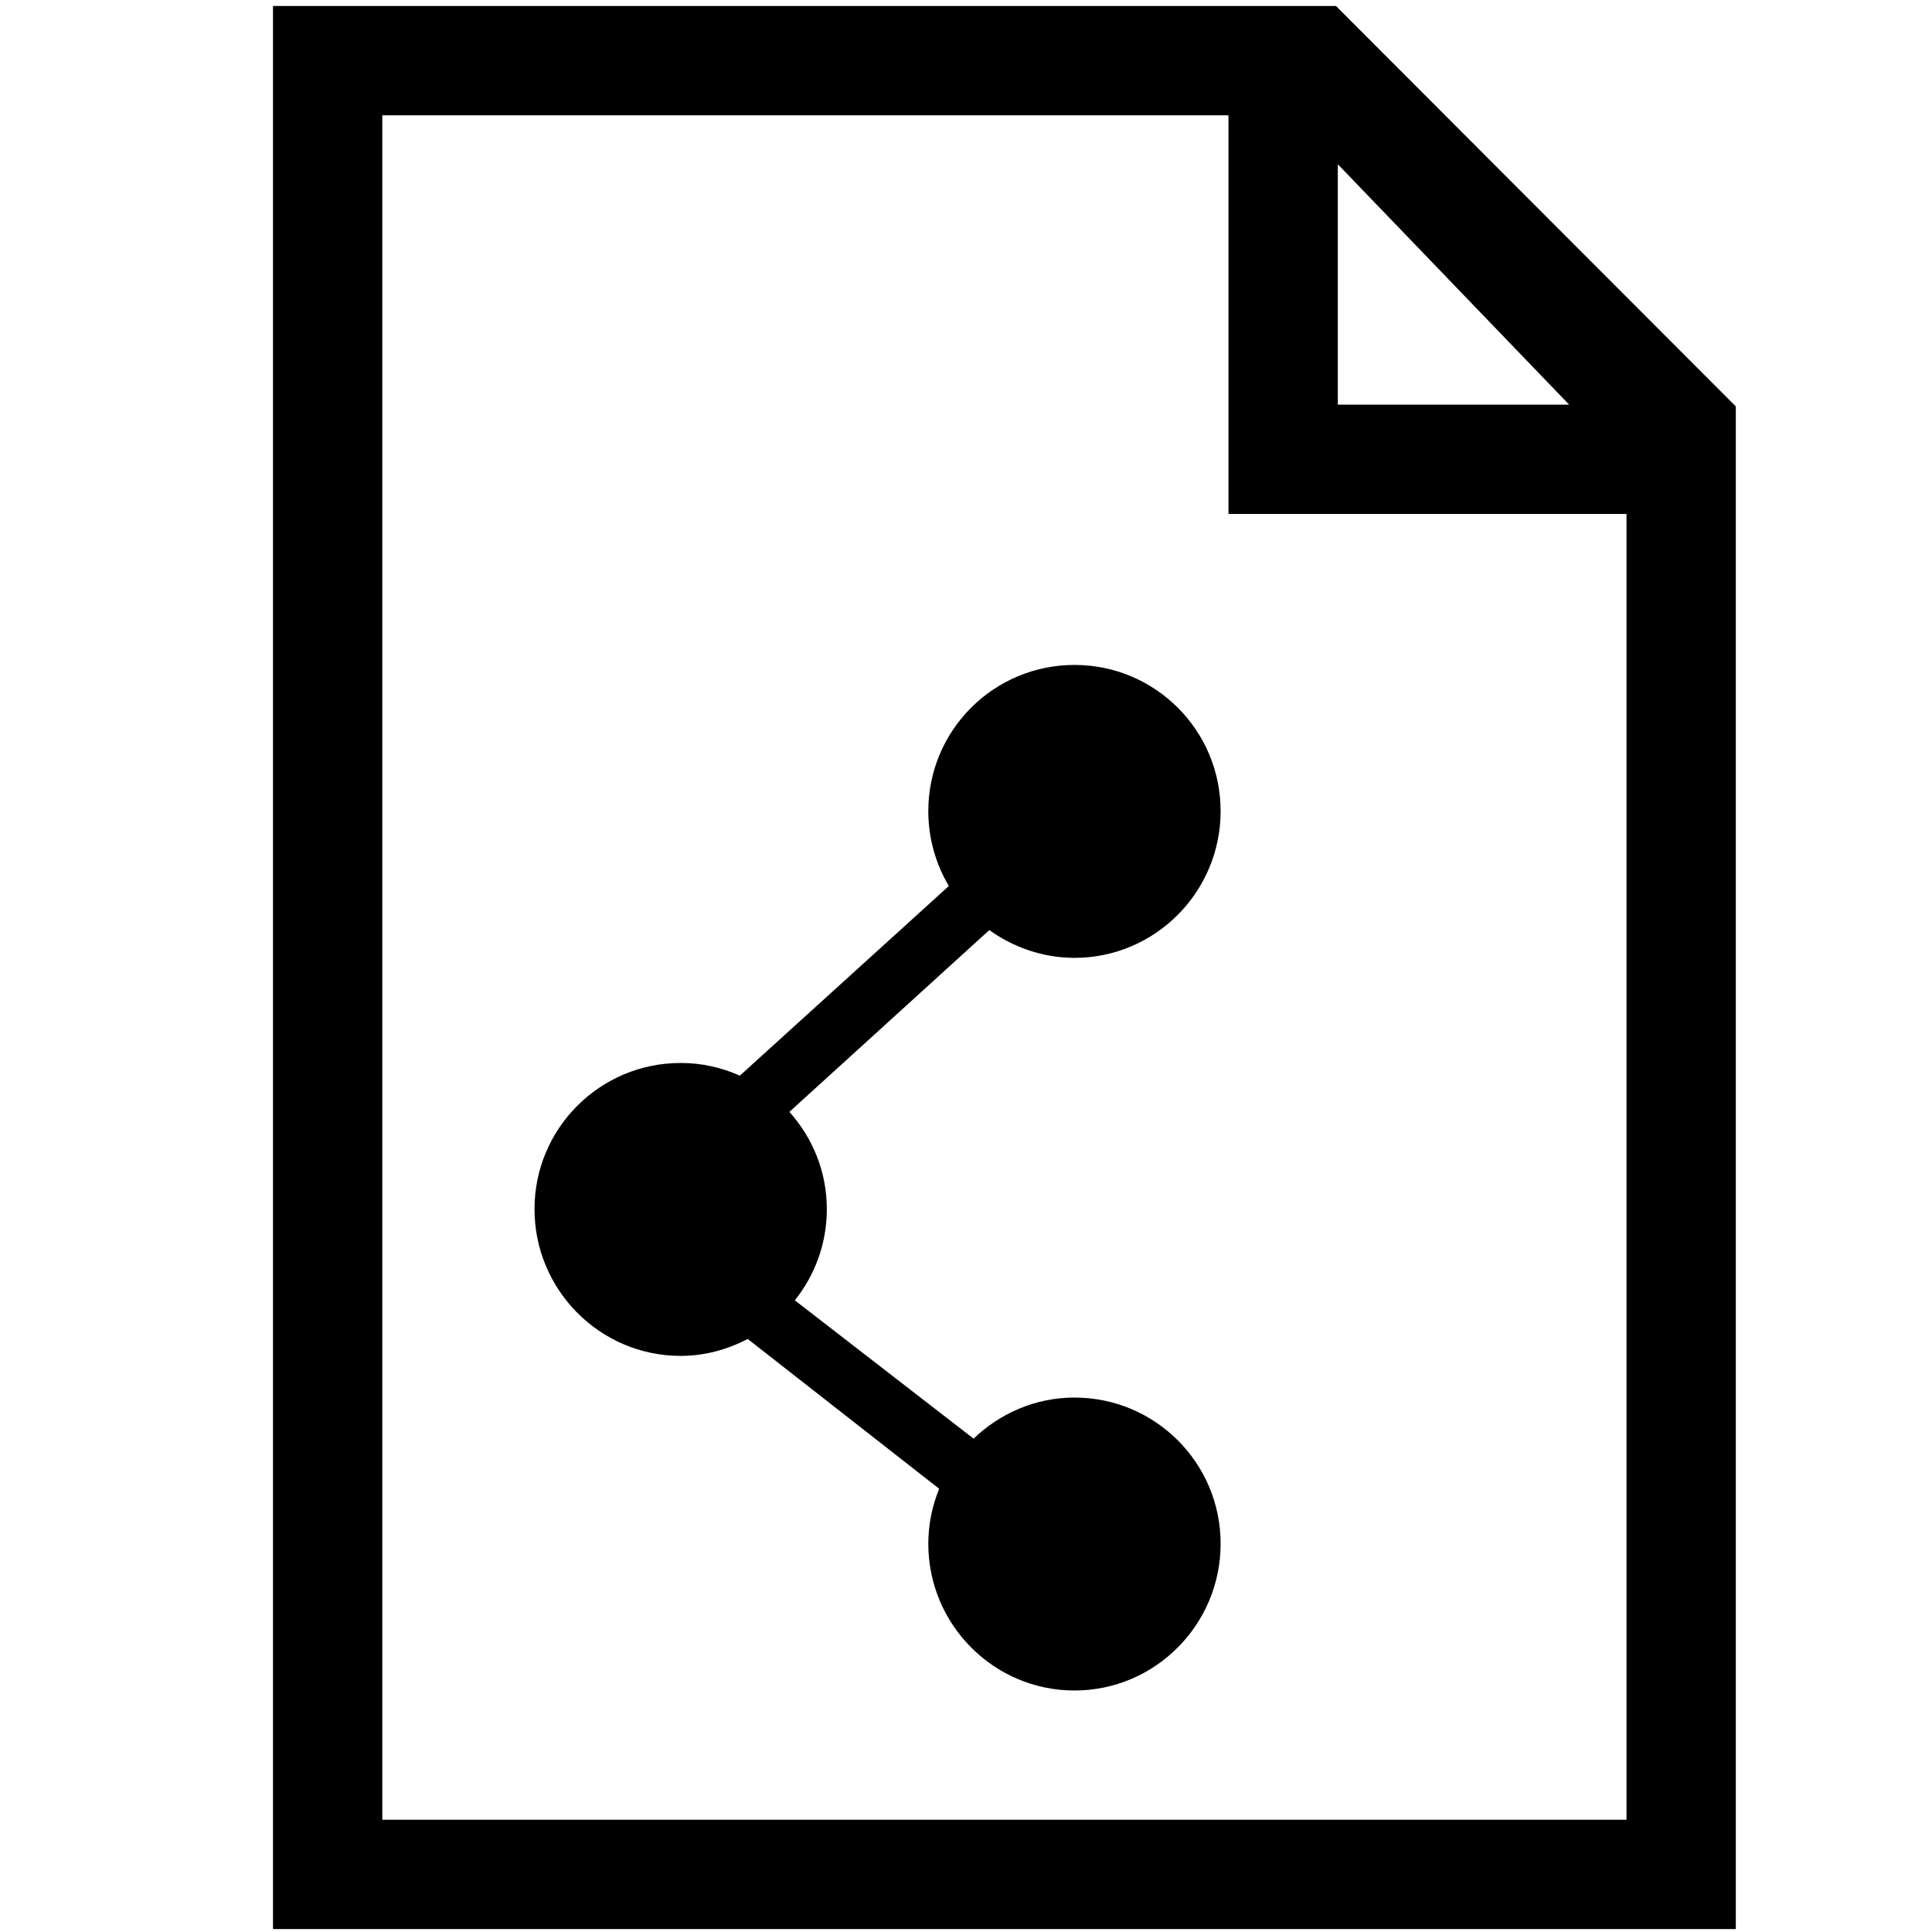 <?xml version="1.0" encoding="UTF-8" standalone="no"?>
<svg
   xmlns:sketch="http://www.bohemiancoding.com/sketch/ns"
   xmlns:dc="http://purl.org/dc/elements/1.1/"
   xmlns:cc="http://creativecommons.org/ns#"
   xmlns:rdf="http://www.w3.org/1999/02/22-rdf-syntax-ns#"
   xmlns:svg="http://www.w3.org/2000/svg"
   xmlns="http://www.w3.org/2000/svg"
   xmlns:sodipodi="http://sodipodi.sourceforge.net/DTD/sodipodi-0.dtd"
   xmlns:inkscape="http://www.inkscape.org/namespaces/inkscape"
   width="100px"
   height="100px"
   viewBox="0 0 100 100"
   version="1.1"
   id="svg2"
   inkscape:version="0.48.5 r10040"
   sodipodi:docname="file-share.svg">
  <sodipodi:namedview
     pagecolor="#ffffff"
     bordercolor="#666666"
     borderopacity="1"
     objecttolerance="10"
     gridtolerance="10"
     guidetolerance="10"
     inkscape:pageopacity="0"
     inkscape:pageshadow="2"
     inkscape:window-width="1593"
     inkscape:window-height="1033"
     id="namedview14"
     showgrid="false"
     inkscape:zoom="4.8726356"
     inkscape:cx="44.297058"
     inkscape:cy="63.592885"
     inkscape:window-x="173"
     inkscape:window-y="54"
     inkscape:window-maximized="0"
     inkscape:current-layer="document" />
  <!-- Generator: Sketch 3.3.3 (12072) - http://www.bohemiancoding.com/sketch -->
  <title
     id="title4">document</title>
  <desc
     id="desc6">Created with Sketch.</desc>
  <defs
     id="defs8" />
  <g
     id="Page-1"
     sketch:type="MSPage"
     transform="matrix(0.934,0,0,0.934,2.805,4.021)"
     style="fill:none;fill-rule:evenodd;stroke:none;stroke-width:1">
    <g
       id="document"
       sketch:type="MSArtboardGroup"
       style="fill:#000000"
       transform="matrix(1.07,0,0,1.07,-0.852,-4.307)">
      <path
         d="M 14.125 0.312 L 14.125 99.812 L 89.812 99.812 L 89.812 21.031 L 69.125 0.312 L 14.125 0.312 z M 19.781 5.969 L 63.562 5.969 L 63.562 26.594 L 84.156 26.594 L 84.156 94.156 L 19.781 94.156 L 19.781 5.969 z M 69.219 8.5 L 81.188 20.938 L 69.219 20.938 L 69.219 8.5 z M 55.594 34.406 C 51.414 34.406 48.031 37.789 48.031 41.969 C 48.031 43.381 48.421 44.713 49.094 45.844 L 38.281 55.656 C 37.341 55.238 36.314 55 35.219 55 C 31.039 55 27.656 58.383 27.656 62.562 C 27.656 66.742 31.039 70.156 35.219 70.156 C 36.476 70.156 37.644 69.823 38.688 69.281 L 48.594 77.031 C 48.235 77.912 48.031 78.865 48.031 79.875 C 48.031 84.055 51.414 87.469 55.594 87.469 C 59.773 87.469 63.156 84.055 63.156 79.875 C 63.156 75.695 59.773 72.312 55.594 72.312 C 53.561 72.312 51.734 73.135 50.375 74.438 L 41.125 67.281 C 42.161 65.986 42.781 64.35 42.781 62.562 C 42.781 60.623 42.043 58.87 40.844 57.531 L 51.188 48.125 C 52.426 49.011 53.953 49.562 55.594 49.562 C 59.773 49.562 63.156 46.148 63.156 41.969 C 63.156 37.789 59.773 34.406 55.594 34.406 z "
         transform="matrix(1.001,0,0,1.001,-2.011,-2.5110457e-4)"
         id="path12" />
      <g
         id="g3152"
         transform="matrix(0.9,0,0,0.9,-86.258,19.955)">
        <g
           id="g3158"
           transform="matrix(0.735,0,0,0.735,37.832,10.367)" />
      </g>
    </g>
  </g>
</svg>
